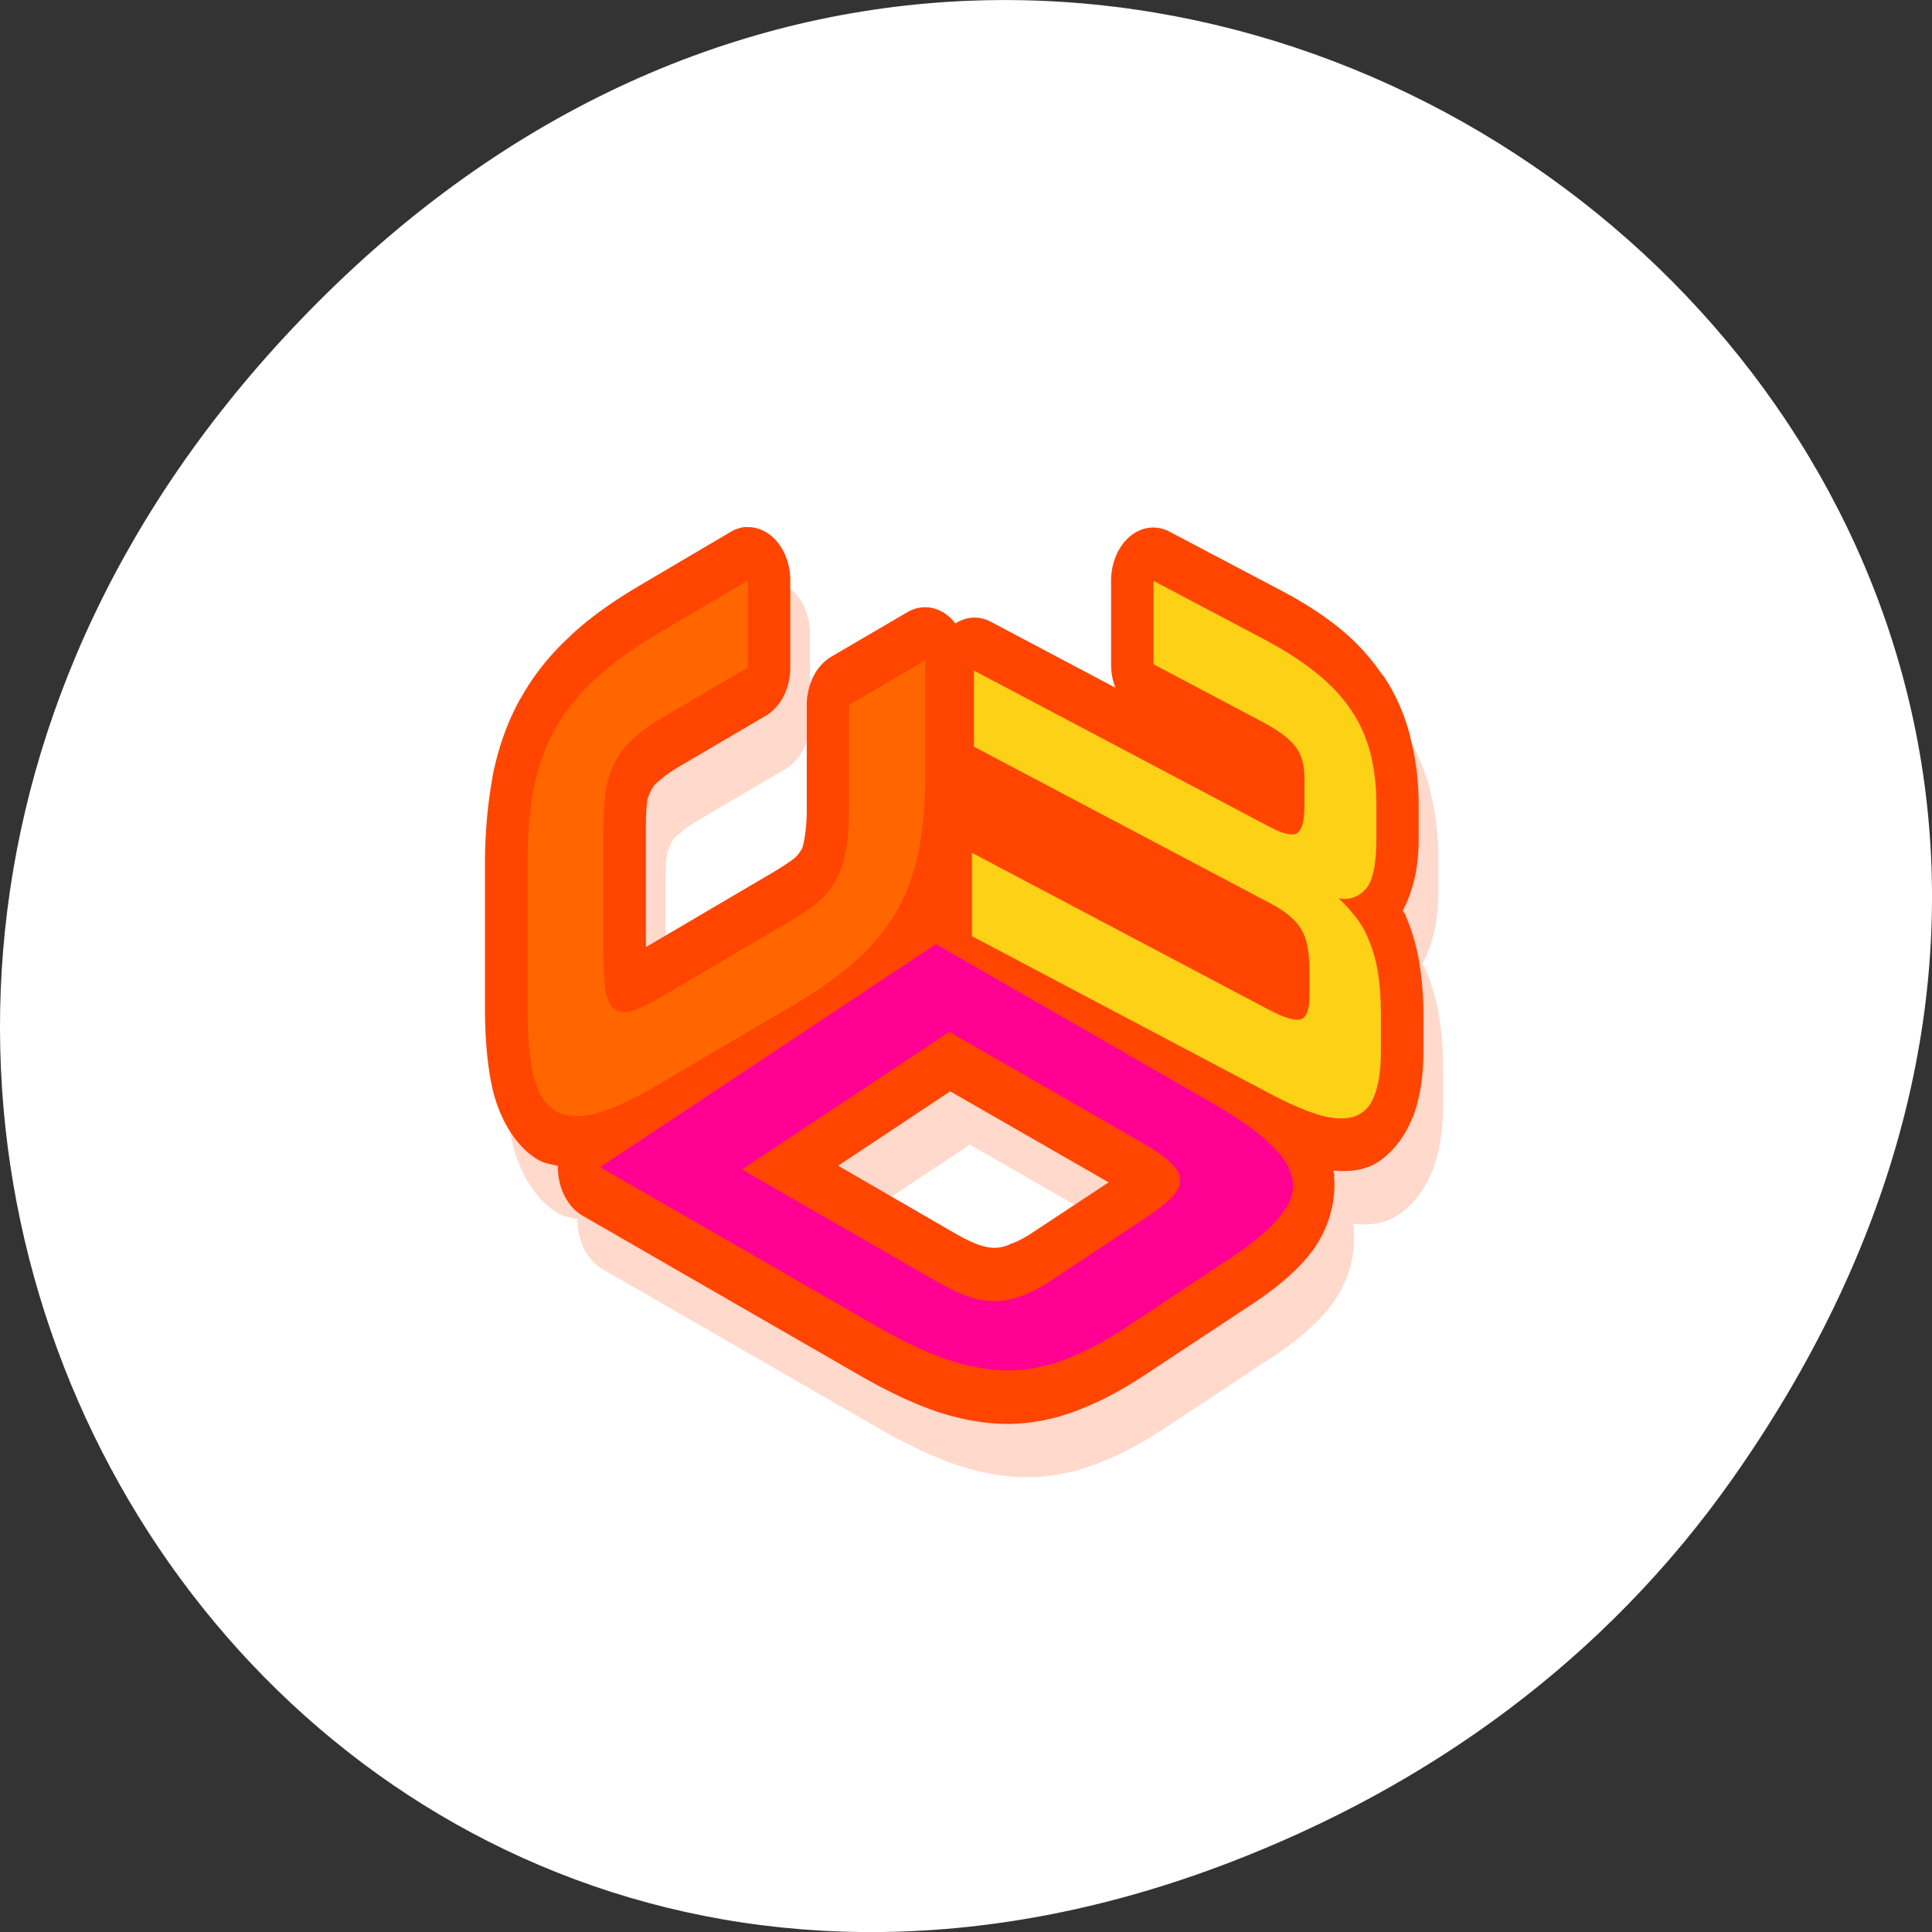 <svg xmlns="http://www.w3.org/2000/svg" viewBox="0 0 256 256"><rect x="0" y="0" width="256" height="256" fill="#333333" stroke="none"/><g style="fill:#fff"><path d="m 229.63 992.2 c 92.05 -130.93 -77.948 -263.6 -186.39 -156.91 -102.17 100.51 -7.449 256.68 119.69 207.86 c 26.526 -10.185 49.802 -26.914 66.7 -50.948 z" transform="translate(0 -796.36)" style="fill:#fff;color:#000"/></g><g transform="matrix(3.989 0 0 5.044 31.654 -5061.95)"><g style="fill:#ff4500"><path d="m 17.516 1018.8 a 1.401 1.401 0 0 0 -0.547 0.141 l -2.984 1.391 c -0.886 0.413 -1.642 0.832 -2.297 1.313 -0.005 0 -0.01 0.012 -0.016 0.016 -0.656 0.472 -1.223 1.023 -1.656 1.641 -0.004 0.01 -0.012 0.01 -0.016 0.016 -0.429 0.606 -0.739 1.302 -0.922 2.047 a 1.401 1.401 0 0 0 0 0.016 c -0.161 0.704 -0.25 1.468 -0.25 2.297 v 3.719 c 0 0.84 0.074 1.562 0.266 2.219 a 1.401 1.401 0 0 0 0.016 0.047 c 0.227 0.693 0.712 1.375 1.422 1.734 a 1.401 1.401 0 0 0 0.031 0.016 c 0.232 0.109 0.457 0.13 0.687 0.172 a 1.401 1.401 0 0 0 0.828 1.313 l 9.187 4.187 c 0.914 0.416 1.767 0.737 2.562 0.953 0.821 0.215 1.621 0.328 2.391 0.328 a 1.401 1.401 0 0 0 0.016 0 c 0.785 -0.01 1.543 -0.132 2.281 -0.359 0.737 -0.22 1.501 -0.543 2.281 -0.953 l 3.5 -1.828 c 0.759 -0.399 1.362 -0.785 1.844 -1.234 0.005 0 0.011 -0.011 0.016 -0.016 0.005 0 0.011 -0.011 0.016 -0.016 0.523 -0.486 0.96 -1.278 0.859 -2.109 0 -0.001 0.016 0.001 0.016 0 -0.001 -0.01 0.001 -0.01 0 -0.016 -0.001 -0.011 0.002 -0.021 0 -0.031 h -0.016 c -0.005 -0.036 -0.025 -0.059 -0.031 -0.094 0.39 0.025 0.774 0.022 1.156 -0.094 a 1.401 1.401 0 0 0 0.016 0 c 0.594 -0.187 1.184 -0.699 1.469 -1.313 l 0.016 0.016 c 0.01 -0.02 0.007 -0.042 0.016 -0.062 0.244 -0.541 0.328 -1.098 0.328 -1.687 v -0.953 c 0 -0.522 -0.054 -0.98 -0.141 -1.391 -0.085 -0.402 -0.23 -0.801 -0.437 -1.188 -0.008 -0.01 -0.011 -0.022 -0.016 -0.031 -0.002 0 0.002 -0.012 0 -0.016 -0.022 -0.043 -0.07 -0.068 -0.094 -0.109 0.397 -0.589 0.531 -1.236 0.531 -1.89 v -0.891 c 0 -0.623 -0.097 -1.219 -0.281 -1.781 -0.001 0 0.001 -0.011 0 -0.016 -0.185 -0.569 -0.488 -1.126 -0.906 -1.609 -0.002 0 -0.013 0 -0.016 0 -0.405 -0.475 -0.888 -0.891 -1.453 -1.25 -0.572 -0.364 -1.209 -0.68 -1.937 -0.984 l -3.672 -1.531 a 1.401 1.401 0 0 0 -1.953 1.297 v 2.188 a 1.401 1.401 0 0 0 0.141 0.609 l -4.141 -1.734 a 1.401 1.401 0 0 0 -1.172 0.047 1.401 1.401 0 0 0 -1.594 -0.297 l -2.531 1.172 a 1.401 1.401 0 0 0 -0.812 1.266 v 2.75 c 0 0.322 -0.037 0.581 -0.078 0.766 -0.034 0.151 -0.062 0.233 -0.094 0.281 -0.002 0 -0.014 0.013 -0.016 0.016 -0.036 0.049 -0.096 0.118 -0.187 0.188 -0.149 0.098 -0.408 0.239 -0.734 0.391 l -4.234 1.969 v -3.203 c 0 -0.294 0.02 -0.506 0.047 -0.641 0.001 0 -0.001 -0.013 0 -0.016 0.028 -0.093 0.078 -0.18 0.125 -0.25 0.041 -0.062 0.077 -0.13 0.203 -0.219 a 1.401 1.401 0 0 0 0.031 -0.016 c 0.156 -0.115 0.402 -0.259 0.719 -0.406 l 2.859 -1.328 a 1.401 1.401 0 0 0 0.812 -1.266 v -2.281 a 1.401 1.401 0 0 0 -1.453 -1.406 z m 6.765 14.828 l 5.265 2.391 l -2.578 1.344 c -0.288 0.151 -0.53 0.234 -0.703 0.281 a 1.401 1.401 0 0 0 -0.031 0.016 c -0.19 0.057 -0.332 0.077 -0.469 0.078 -0.004 0 -0.012 0 -0.016 0 -0.133 0 -0.305 -0.019 -0.516 -0.078 -0.244 -0.069 -0.501 -0.169 -0.781 -0.297 l -3.891 -1.781 l 3.719 -1.953 z" style="opacity:0.2"/><path d="m 16.862 1017.4 a 1.401 1.401 0 0 0 -0.547 0.141 l -2.984 1.391 c -0.886 0.413 -1.642 0.832 -2.297 1.313 -0.005 0 -0.01 0.012 -0.016 0.016 -0.656 0.472 -1.223 1.023 -1.656 1.641 -0.004 0.01 -0.012 0.01 -0.016 0.016 -0.429 0.606 -0.739 1.302 -0.922 2.047 a 1.401 1.401 0 0 0 0 0.016 c -0.161 0.704 -0.25 1.468 -0.25 2.297 v 3.719 c 0 0.84 0.074 1.562 0.266 2.219 a 1.401 1.401 0 0 0 0.016 0.047 c 0.227 0.693 0.712 1.375 1.422 1.734 a 1.401 1.401 0 0 0 0.031 0.016 c 0.232 0.109 0.457 0.13 0.687 0.172 a 1.401 1.401 0 0 0 0.828 1.313 l 9.187 4.187 c 0.914 0.416 1.767 0.737 2.562 0.953 0.821 0.215 1.621 0.328 2.391 0.328 a 1.401 1.401 0 0 0 0.016 0 c 0.785 -0.01 1.543 -0.132 2.281 -0.359 0.737 -0.22 1.501 -0.543 2.281 -0.953 l 3.5 -1.828 c 0.759 -0.399 1.362 -0.785 1.844 -1.234 0.005 0 0.011 -0.011 0.016 -0.016 0.005 0 0.011 -0.011 0.016 -0.016 0.523 -0.486 0.96 -1.278 0.859 -2.109 0 -0.001 0.016 0.001 0.016 0 -0.001 -0.01 0.001 -0.01 0 -0.016 -0.001 -0.011 0.002 -0.021 0 -0.031 h -0.016 c -0.005 -0.036 -0.025 -0.059 -0.031 -0.094 0.39 0.025 0.774 0.022 1.156 -0.094 a 1.401 1.401 0 0 0 0.016 0 c 0.594 -0.187 1.184 -0.699 1.469 -1.313 l 0.016 0.016 c 0.01 -0.02 0.007 -0.042 0.016 -0.062 0.244 -0.541 0.328 -1.098 0.328 -1.687 v -0.953 c 0 -0.522 -0.054 -0.98 -0.141 -1.391 -0.085 -0.402 -0.23 -0.801 -0.437 -1.188 -0.008 -0.01 -0.011 -0.022 -0.016 -0.031 -0.002 0 0.002 -0.012 0 -0.016 -0.022 -0.043 -0.07 -0.068 -0.094 -0.109 0.397 -0.589 0.531 -1.236 0.531 -1.89 v -0.891 c 0 -0.623 -0.097 -1.219 -0.281 -1.781 -0.001 0 0.001 -0.011 0 -0.016 -0.185 -0.569 -0.488 -1.126 -0.906 -1.609 -0.002 0 -0.013 0 -0.016 0 -0.405 -0.475 -0.888 -0.891 -1.453 -1.25 -0.572 -0.364 -1.209 -0.68 -1.937 -0.984 l -3.672 -1.531 a 1.401 1.401 0 0 0 -1.953 1.297 v 2.188 a 1.401 1.401 0 0 0 0.141 0.609 l -4.141 -1.734 a 1.401 1.401 0 0 0 -1.172 0.047 1.401 1.401 0 0 0 -1.594 -0.297 l -2.531 1.172 a 1.401 1.401 0 0 0 -0.812 1.266 v 2.75 c 0 0.322 -0.037 0.581 -0.078 0.766 -0.034 0.151 -0.062 0.233 -0.094 0.281 -0.002 0 -0.014 0.013 -0.016 0.016 -0.036 0.049 -0.096 0.118 -0.187 0.188 -0.149 0.098 -0.408 0.239 -0.734 0.391 l -4.234 1.969 v -3.203 c 0 -0.294 0.02 -0.506 0.047 -0.641 0.001 0 -0.001 -0.013 0 -0.016 0.028 -0.093 0.078 -0.18 0.125 -0.25 0.041 -0.062 0.077 -0.13 0.203 -0.219 a 1.401 1.401 0 0 0 0.031 -0.016 c 0.156 -0.115 0.402 -0.259 0.719 -0.406 l 2.859 -1.328 a 1.401 1.401 0 0 0 0.812 -1.266 v -2.281 a 1.401 1.401 0 0 0 -1.453 -1.406 z m 6.765 14.828 l 5.265 2.391 l -2.578 1.344 c -0.288 0.151 -0.53 0.234 -0.703 0.281 a 1.401 1.401 0 0 0 -0.031 0.016 c -0.19 0.057 -0.332 0.077 -0.469 0.078 -0.004 0 -0.012 0 -0.016 0 -0.133 0 -0.305 -0.019 -0.516 -0.078 -0.244 -0.069 -0.501 -0.169 -0.781 -0.297 l -3.891 -1.781 l 3.719 -1.953 z"/></g><path d="m 13.932 1032.05 c -0.835 0.389 -1.532 0.643 -2.089 0.763 -0.557 0.109 -1 0.084 -1.337 -0.073 -0.334 -0.169 -0.574 -0.475 -0.718 -0.917 -0.134 -0.459 -0.201 -1.066 -0.201 -1.819 v -3.72 c 0 -0.742 0.067 -1.405 0.201 -1.988 0.145 -0.589 0.384 -1.118 0.718 -1.586 0.334 -0.48 0.78 -0.919 1.337 -1.317 0.557 -0.41 1.253 -0.809 2.089 -1.198 l 2.974 -1.384 v 2.278 l -2.857 1.33 c -0.379 0.176 -0.696 0.359 -0.952 0.548 -0.245 0.172 -0.44 0.367 -0.585 0.585 -0.145 0.218 -0.251 0.464 -0.317 0.739 -0.056 0.269 -0.084 0.584 -0.084 0.943 v 3.495 c 0 0.394 0.028 0.706 0.084 0.935 0.067 0.212 0.173 0.354 0.317 0.426 0.156 0.066 0.356 0.072 0.602 0.016 0.256 -0.072 0.568 -0.195 0.936 -0.366 l 4.294 -1.999 c 0.356 -0.166 0.657 -0.328 0.902 -0.489 0.245 -0.171 0.44 -0.361 0.585 -0.568 0.156 -0.223 0.267 -0.484 0.334 -0.782 0.067 -0.298 0.1 -0.655 0.1 -1.072 v -2.747 l 2.54 -1.182 v 2.956 c 0 0.753 -0.072 1.424 -0.217 2.01 -0.134 0.572 -0.368 1.098 -0.702 1.578 -0.334 0.468 -0.785 0.91 -1.353 1.325 -0.557 0.398 -1.259 0.794 -2.105 1.188 l -4.495 2.092" style="fill:#f60"/><path d="m 30.383 1021.01 v -2.191 l 3.659 1.529 c 0.679 0.284 1.259 0.578 1.738 0.883 0.479 0.304 0.863 0.627 1.153 0.969 0.301 0.346 0.518 0.726 0.652 1.142 0.134 0.404 0.2 0.854 0.201 1.353 v 0.887 c 0 0.696 -0.123 1.142 -0.368 1.342 -0.234 0.204 -0.529 0.283 -0.886 0.238 0.2 0.141 0.384 0.3 0.551 0.474 0.178 0.167 0.329 0.375 0.451 0.623 0.134 0.241 0.234 0.521 0.301 0.839 0.067 0.318 0.1 0.691 0.1 1.12 v 0.956 c 0 0.475 -0.067 0.853 -0.201 1.133 -0.123 0.285 -0.334 0.475 -0.635 0.569 -0.29 0.088 -0.668 0.086 -1.136 -0.01 -0.468 -0.103 -1.036 -0.294 -1.704 -0.573 l -9.908 -4.141 v -2.19 l 9.858 4.121 c 0.479 0.2 0.824 0.287 1.036 0.259 0.212 -0.039 0.317 -0.244 0.317 -0.615 v -0.695 c 0 -0.487 -0.095 -0.845 -0.284 -1.075 -0.189 -0.242 -0.518 -0.46 -0.986 -0.655 l -9.875 -4.128 v -1.999 l 9.808 4.1 c 0.446 0.186 0.752 0.245 0.919 0.176 0.167 -0.081 0.251 -0.318 0.251 -0.712 v -0.73 c 0 -0.359 -0.1 -0.639 -0.301 -0.838 -0.201 -0.211 -0.574 -0.431 -1.119 -0.659 l -3.592 -1.502" style="fill:#fcd116"/><path d="m 12 1034.22 l 11.156 -5.858 l 9.192 4.183 c 0.862 0.392 1.507 0.755 1.932 1.088 0.448 0.332 0.689 0.656 0.725 0.971 0.046 0.31 -0.108 0.624 -0.463 0.944 -0.343 0.325 -0.864 0.67 -1.562 1.037 l -3.501 1.838 c -0.709 0.372 -1.382 0.654 -2.02 0.844 -0.616 0.19 -1.247 0.288 -1.893 0.293 -0.635 0 -1.313 -0.095 -2.033 -0.284 -0.698 -0.189 -1.479 -0.48 -2.341 -0.873 l -9.192 -4.183 m 18.278 1.247 c 0.338 -0.178 0.587 -0.342 0.748 -0.493 0.183 -0.152 0.261 -0.298 0.233 -0.439 -0.006 -0.142 -0.106 -0.284 -0.301 -0.426 -0.185 -0.148 -0.469 -0.31 -0.855 -0.485 l -6.503 -2.959 l -6.887 3.616 l 6.503 2.959 c 0.352 0.16 0.68 0.282 0.984 0.368 0.304 0.085 0.601 0.129 0.891 0.133 0.301 0 0.6 -0.048 0.897 -0.137 0.309 -0.084 0.637 -0.218 0.986 -0.401 l 3.304 -1.735" style="fill:#ff0093"/></g></svg>